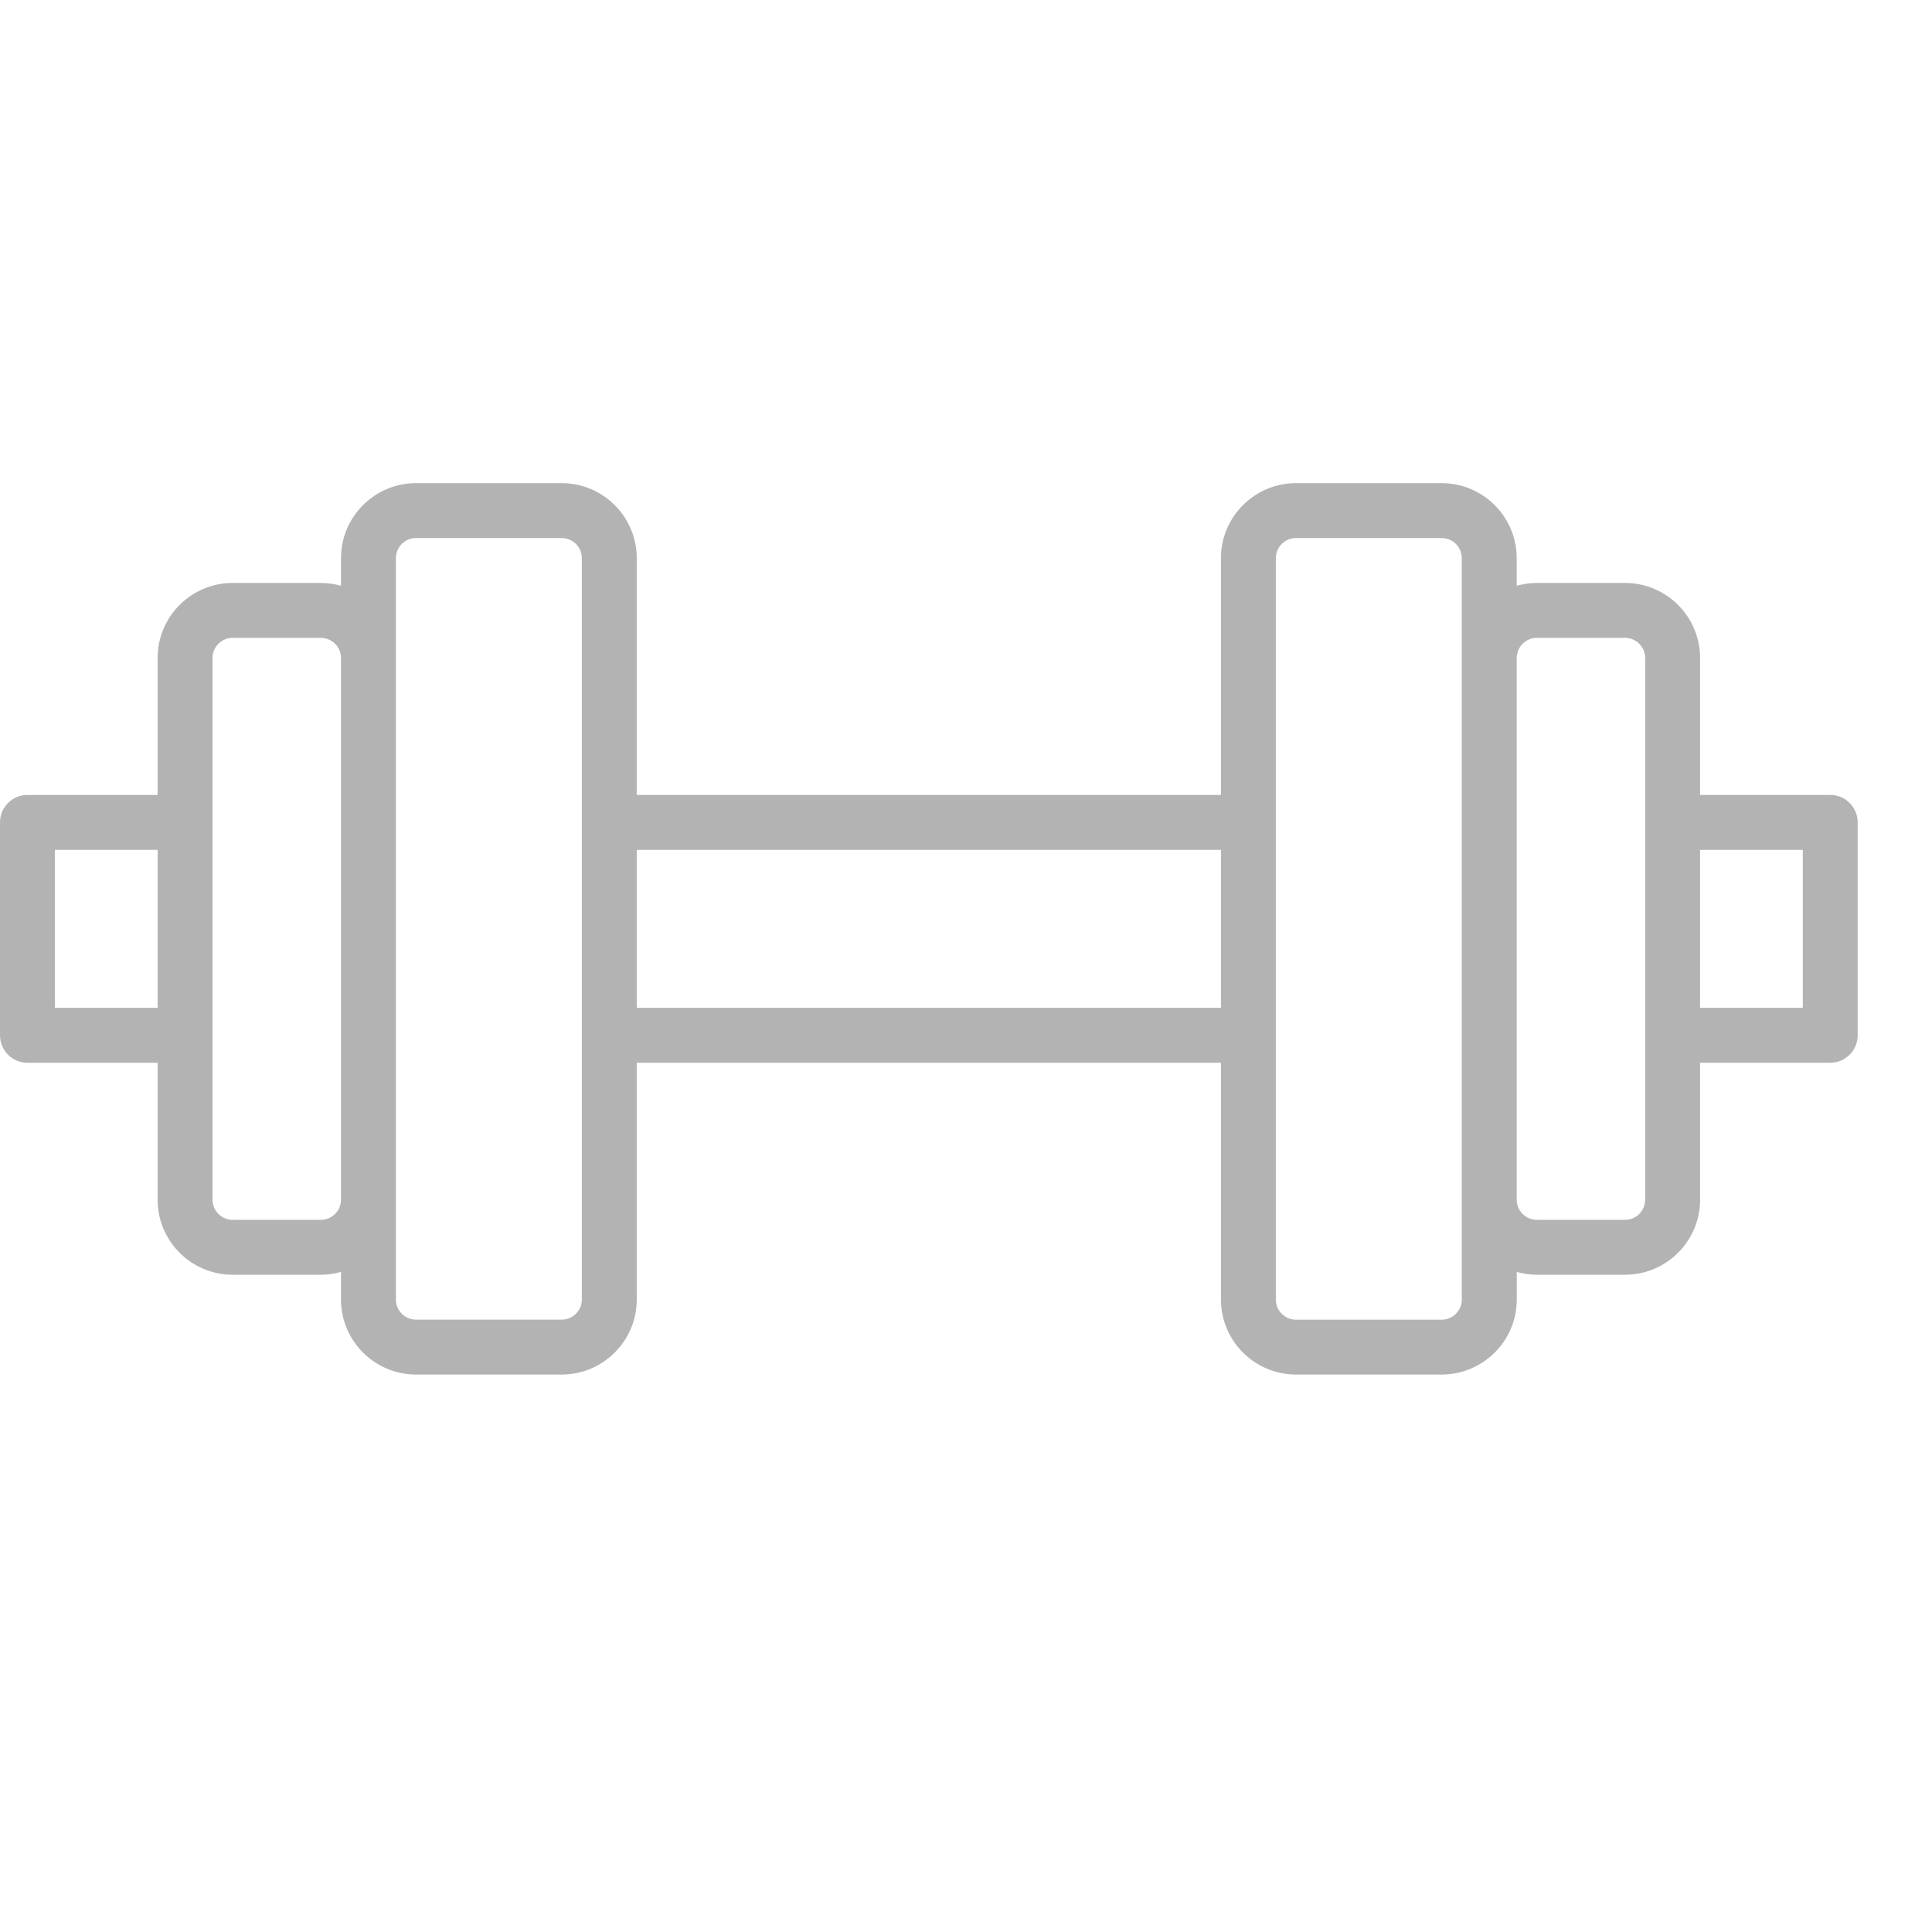 <svg width="26" height="26" viewBox="0 0 26 26" fill="none" xmlns="http://www.w3.org/2000/svg">
<g opacity="0.3">
<g clip-path="url(#clip0)">
<path d="M24.631 10.698H22.879V8.855C22.879 8.298 22.426 7.845 21.869 7.845H20.682C20.588 7.845 20.498 7.859 20.411 7.883V7.511C20.411 6.955 19.958 6.502 19.401 6.502H17.441C16.884 6.502 16.431 6.955 16.431 7.511V10.698H8.569V7.511C8.569 6.955 8.116 6.502 7.559 6.502H5.598C5.042 6.502 4.589 6.955 4.589 7.511V7.883C4.502 7.859 4.412 7.845 4.318 7.845H3.131C2.574 7.845 2.121 8.298 2.121 8.855V10.698H0.369C0.165 10.698 0 10.864 0 11.068V13.932C0 14.136 0.165 14.302 0.369 14.302H2.121V16.145C2.121 16.702 2.574 17.155 3.131 17.155H4.318C4.412 17.155 4.502 17.141 4.589 17.117V17.489C4.589 18.045 5.042 18.498 5.599 18.498H7.559C8.116 18.498 8.569 18.045 8.569 17.489V14.302H16.431V17.489C16.431 18.045 16.884 18.498 17.441 18.498H19.401C19.958 18.498 20.412 18.046 20.412 17.489V17.117C20.498 17.141 20.588 17.155 20.682 17.155H21.869C22.426 17.155 22.879 16.702 22.879 16.145V14.302H24.631C24.835 14.302 25 14.136 25 13.932V11.068C25 10.864 24.835 10.698 24.631 10.698ZM2.121 13.563H0.739V11.437H2.121V13.563ZM4.589 16.145C4.589 16.294 4.467 16.416 4.318 16.416H3.131C2.981 16.416 2.86 16.294 2.86 16.145V13.932V11.068V8.855C2.86 8.706 2.981 8.584 3.131 8.584H4.318C4.467 8.584 4.589 8.706 4.589 8.855V16.145ZM7.83 11.068V13.932V17.489C7.83 17.638 7.709 17.759 7.559 17.759H5.598C5.449 17.759 5.328 17.638 5.328 17.489V16.145V8.855V7.511C5.328 7.362 5.449 7.241 5.598 7.241H7.559C7.709 7.241 7.83 7.362 7.83 7.511V11.068ZM16.431 13.563H8.569V11.437H16.431V13.563ZM19.672 8.855V16.145V17.489C19.672 17.638 19.551 17.76 19.401 17.76H17.441C17.291 17.76 17.17 17.638 17.17 17.489V13.932V11.068V7.512C17.17 7.362 17.291 7.241 17.441 7.241H19.401C19.551 7.241 19.672 7.362 19.672 7.512V8.855ZM22.14 11.068V13.932V16.145C22.14 16.294 22.019 16.416 21.869 16.416H20.682C20.533 16.416 20.411 16.294 20.411 16.145V8.855C20.411 8.706 20.533 8.584 20.682 8.584H21.869C22.019 8.584 22.14 8.706 22.14 8.855V11.068ZM24.261 13.563H22.879V11.437H24.261V13.563Z" fill="black"/>
</g>
</g>
<defs>
<clipPath id="clip0">
<rect width="25" height="25" fill="white"/>
</clipPath>
</defs>
</svg>
